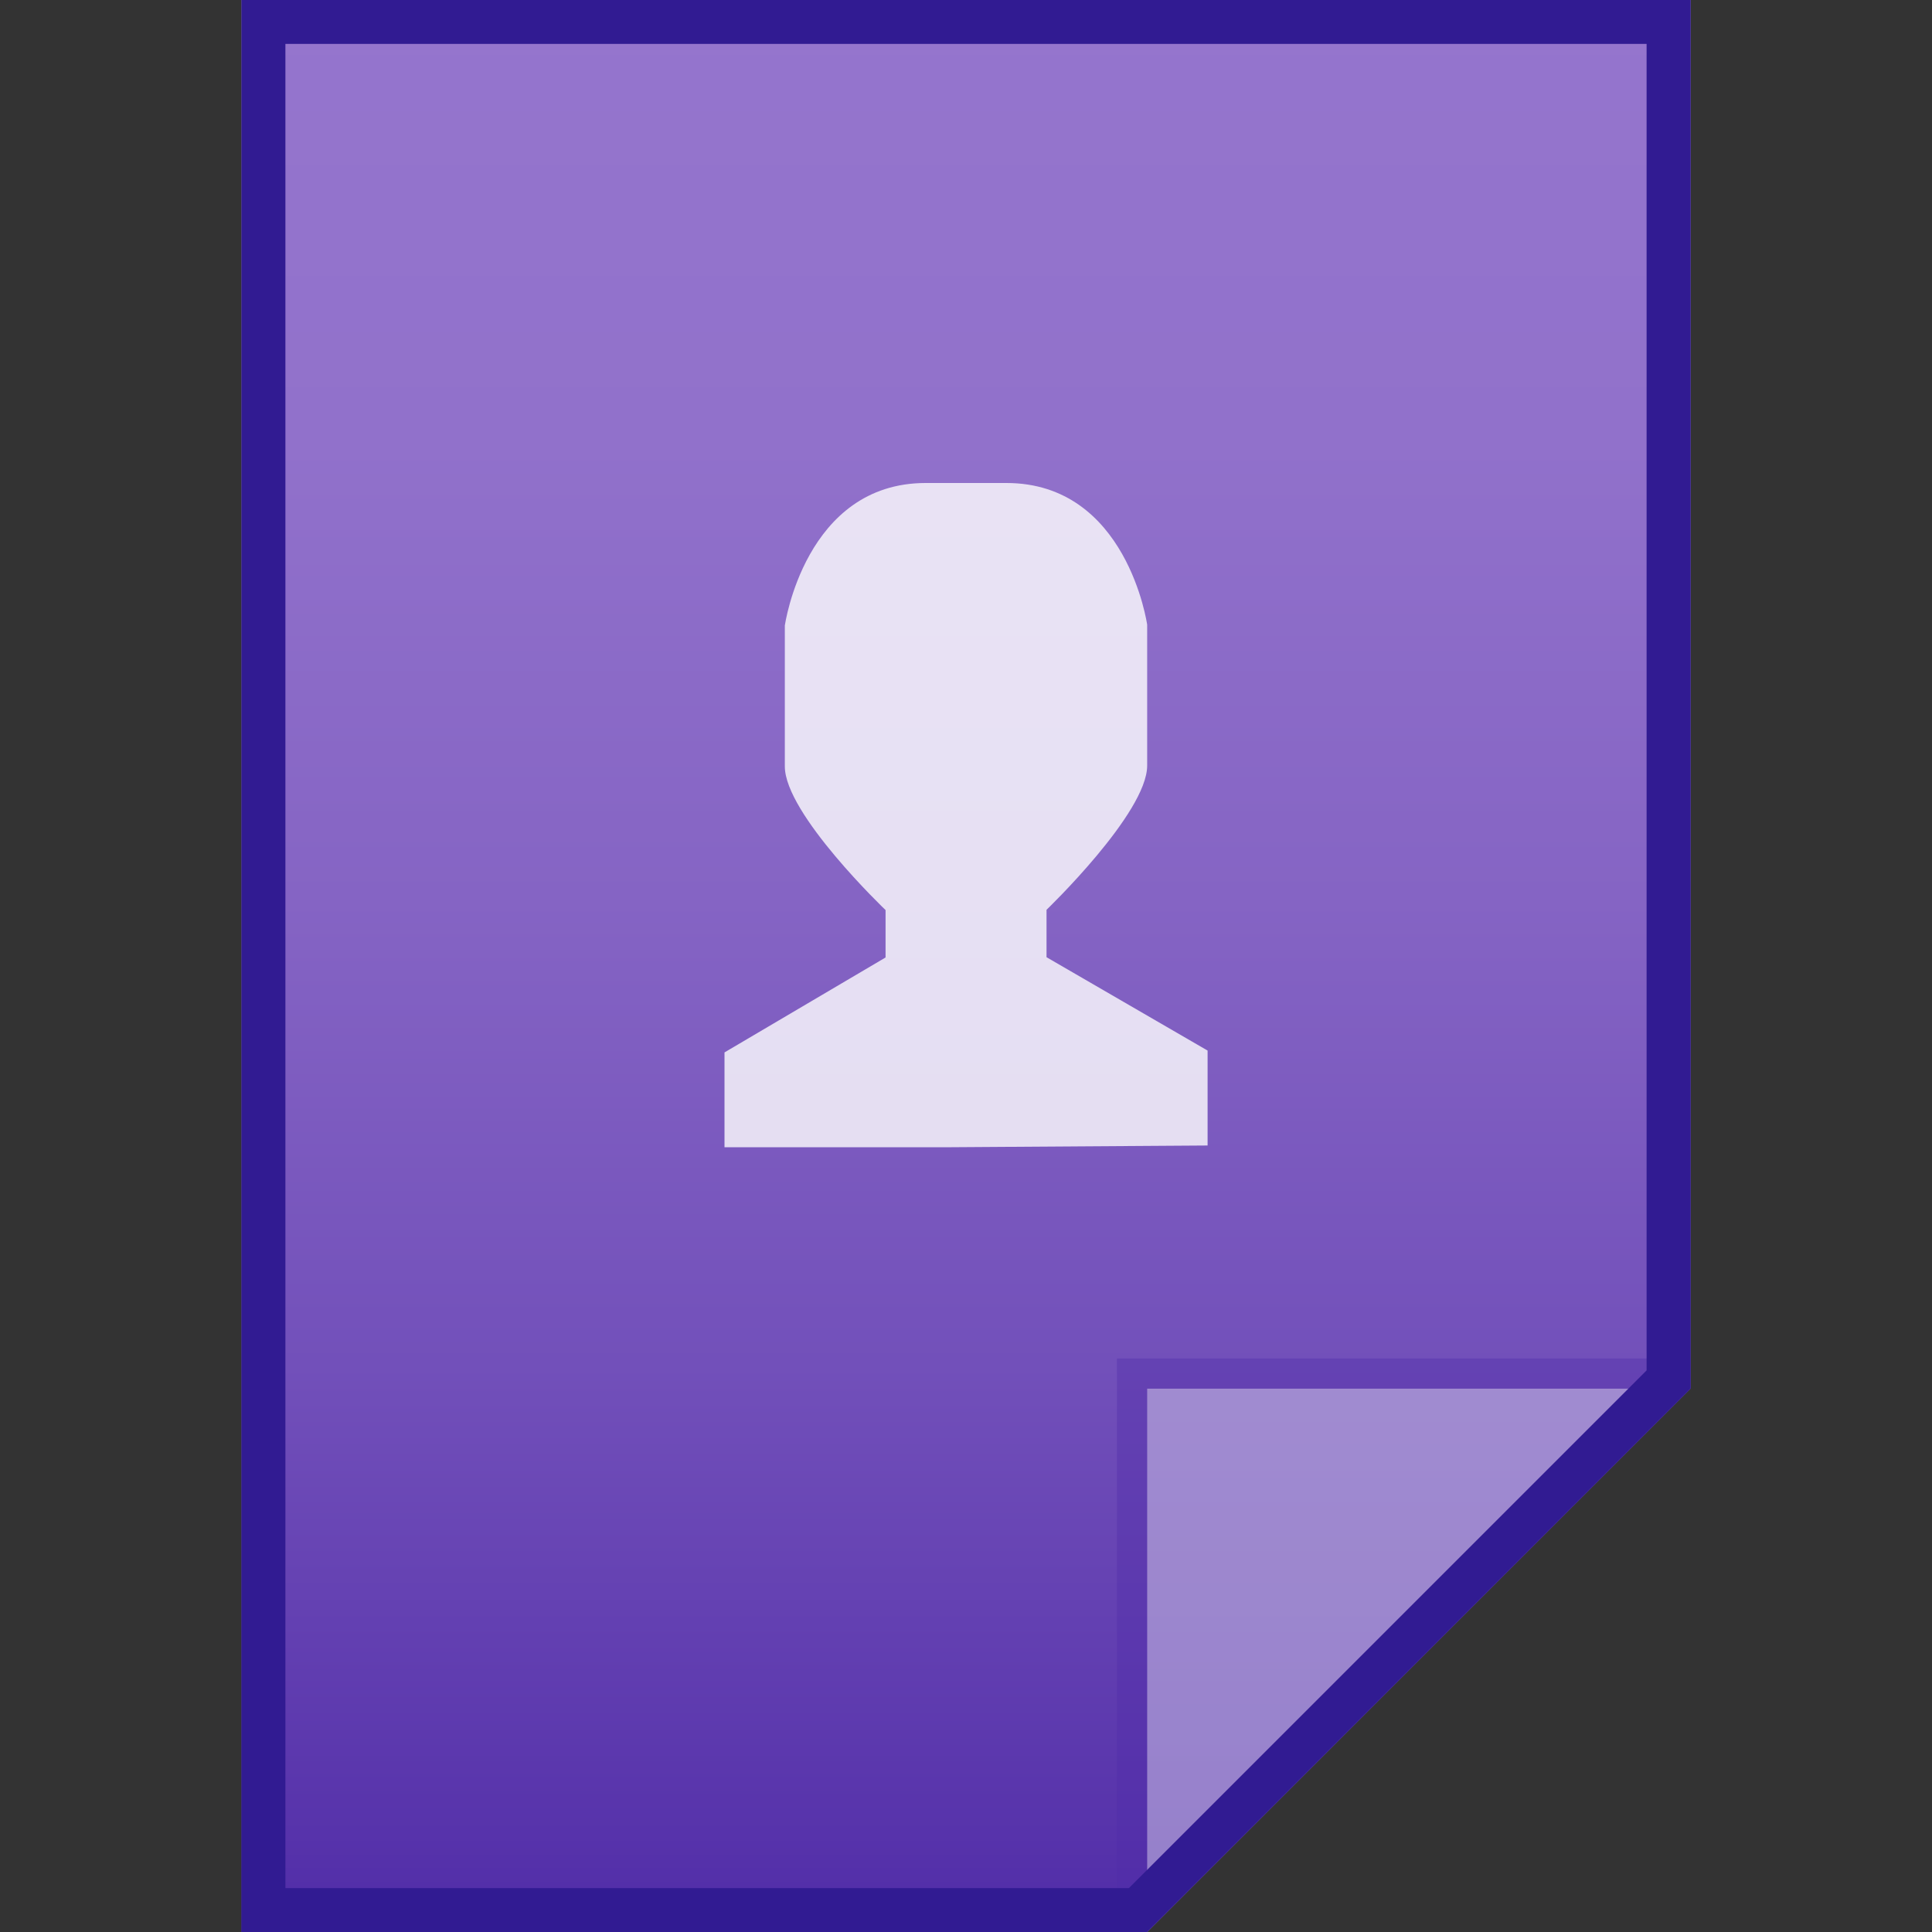 <?xml version="1.0" encoding="utf-8"?>
<!-- Generator: Adobe Illustrator 16.0.0, SVG Export Plug-In . SVG Version: 6.00 Build 0)  -->
<!DOCTYPE svg PUBLIC "-//W3C//DTD SVG 1.1//EN" "http://www.w3.org/Graphics/SVG/1.1/DTD/svg11.dtd">
<svg version="1.1" id="图层_1" xmlns="http://www.w3.org/2000/svg" xmlns:xlink="http://www.w3.org/1999/xlink" x="0px" y="0px"
	 width="22px" height="22px" viewBox="0 0 22 22" enable-background="new 0 0 22 22" xml:space="preserve">
<rect x="0" y="0" width="22" height="22" fill="#333333" stroke="none"/>
<g>
	
		<linearGradient id="SVGID_1_" gradientUnits="userSpaceOnUse" x1="177.4" y1="1575.961" x2="177.4" y2="1553.961" gradientTransform="matrix(1 0 0 1 -166.4 -1553.961)">
		<stop  offset="0" style="stop-color:#512DA8"/>
		<stop  offset="0.008" style="stop-color:#512DA8"/>
		<stop  offset="0.05" style="stop-color:#5733AB"/>
		<stop  offset="0.293" style="stop-color:#7250BA"/>
		<stop  offset="0.534" style="stop-color:#8564C4"/>
		<stop  offset="0.771" style="stop-color:#9171CB"/>
		<stop  offset="1" style="stop-color:#9575CD"/>
	</linearGradient>
	<path fill="url(#SVGID_1_)" d="M13.063,22l6.188-6.188V0H2.75v22H13.063z"/>
	<polygon fill="#512DA8" fill-opacity="0.392" points="12.719,15.469 12.719,22 13.063,22 19.25,15.813 19.25,15.469 	"/>
	<path fill="#FFFFFF" fill-opacity="0.392" d="M13.063,15.813h6.183L13.063,22V15.813z"/>
	<path opacity="0.8" fill="#FFFFFF" d="M10.541,5.5h0.919c1.375,0,1.603,1.614,1.603,1.614v1.604c0,0.541-1.146,1.642-1.146,1.642
		v0.54l1.834,1.063v1.081l-2.978,0.02H8.25v-1.08l1.834-1.081v-0.54c0,0-1.149-1.096-1.147-1.637V7.122
		C8.938,7.122,9.166,5.5,10.541,5.5z"/>
	<g>
		<path fill="#311B92" d="M18.75,0.5v15.105L12.855,21.5H8.25h-5v-21H18.75 M19.25,0H2.75v22h5.5h4.813l6.188-6.188V0L19.25,0z"/>
	</g>
</g>
</svg>
